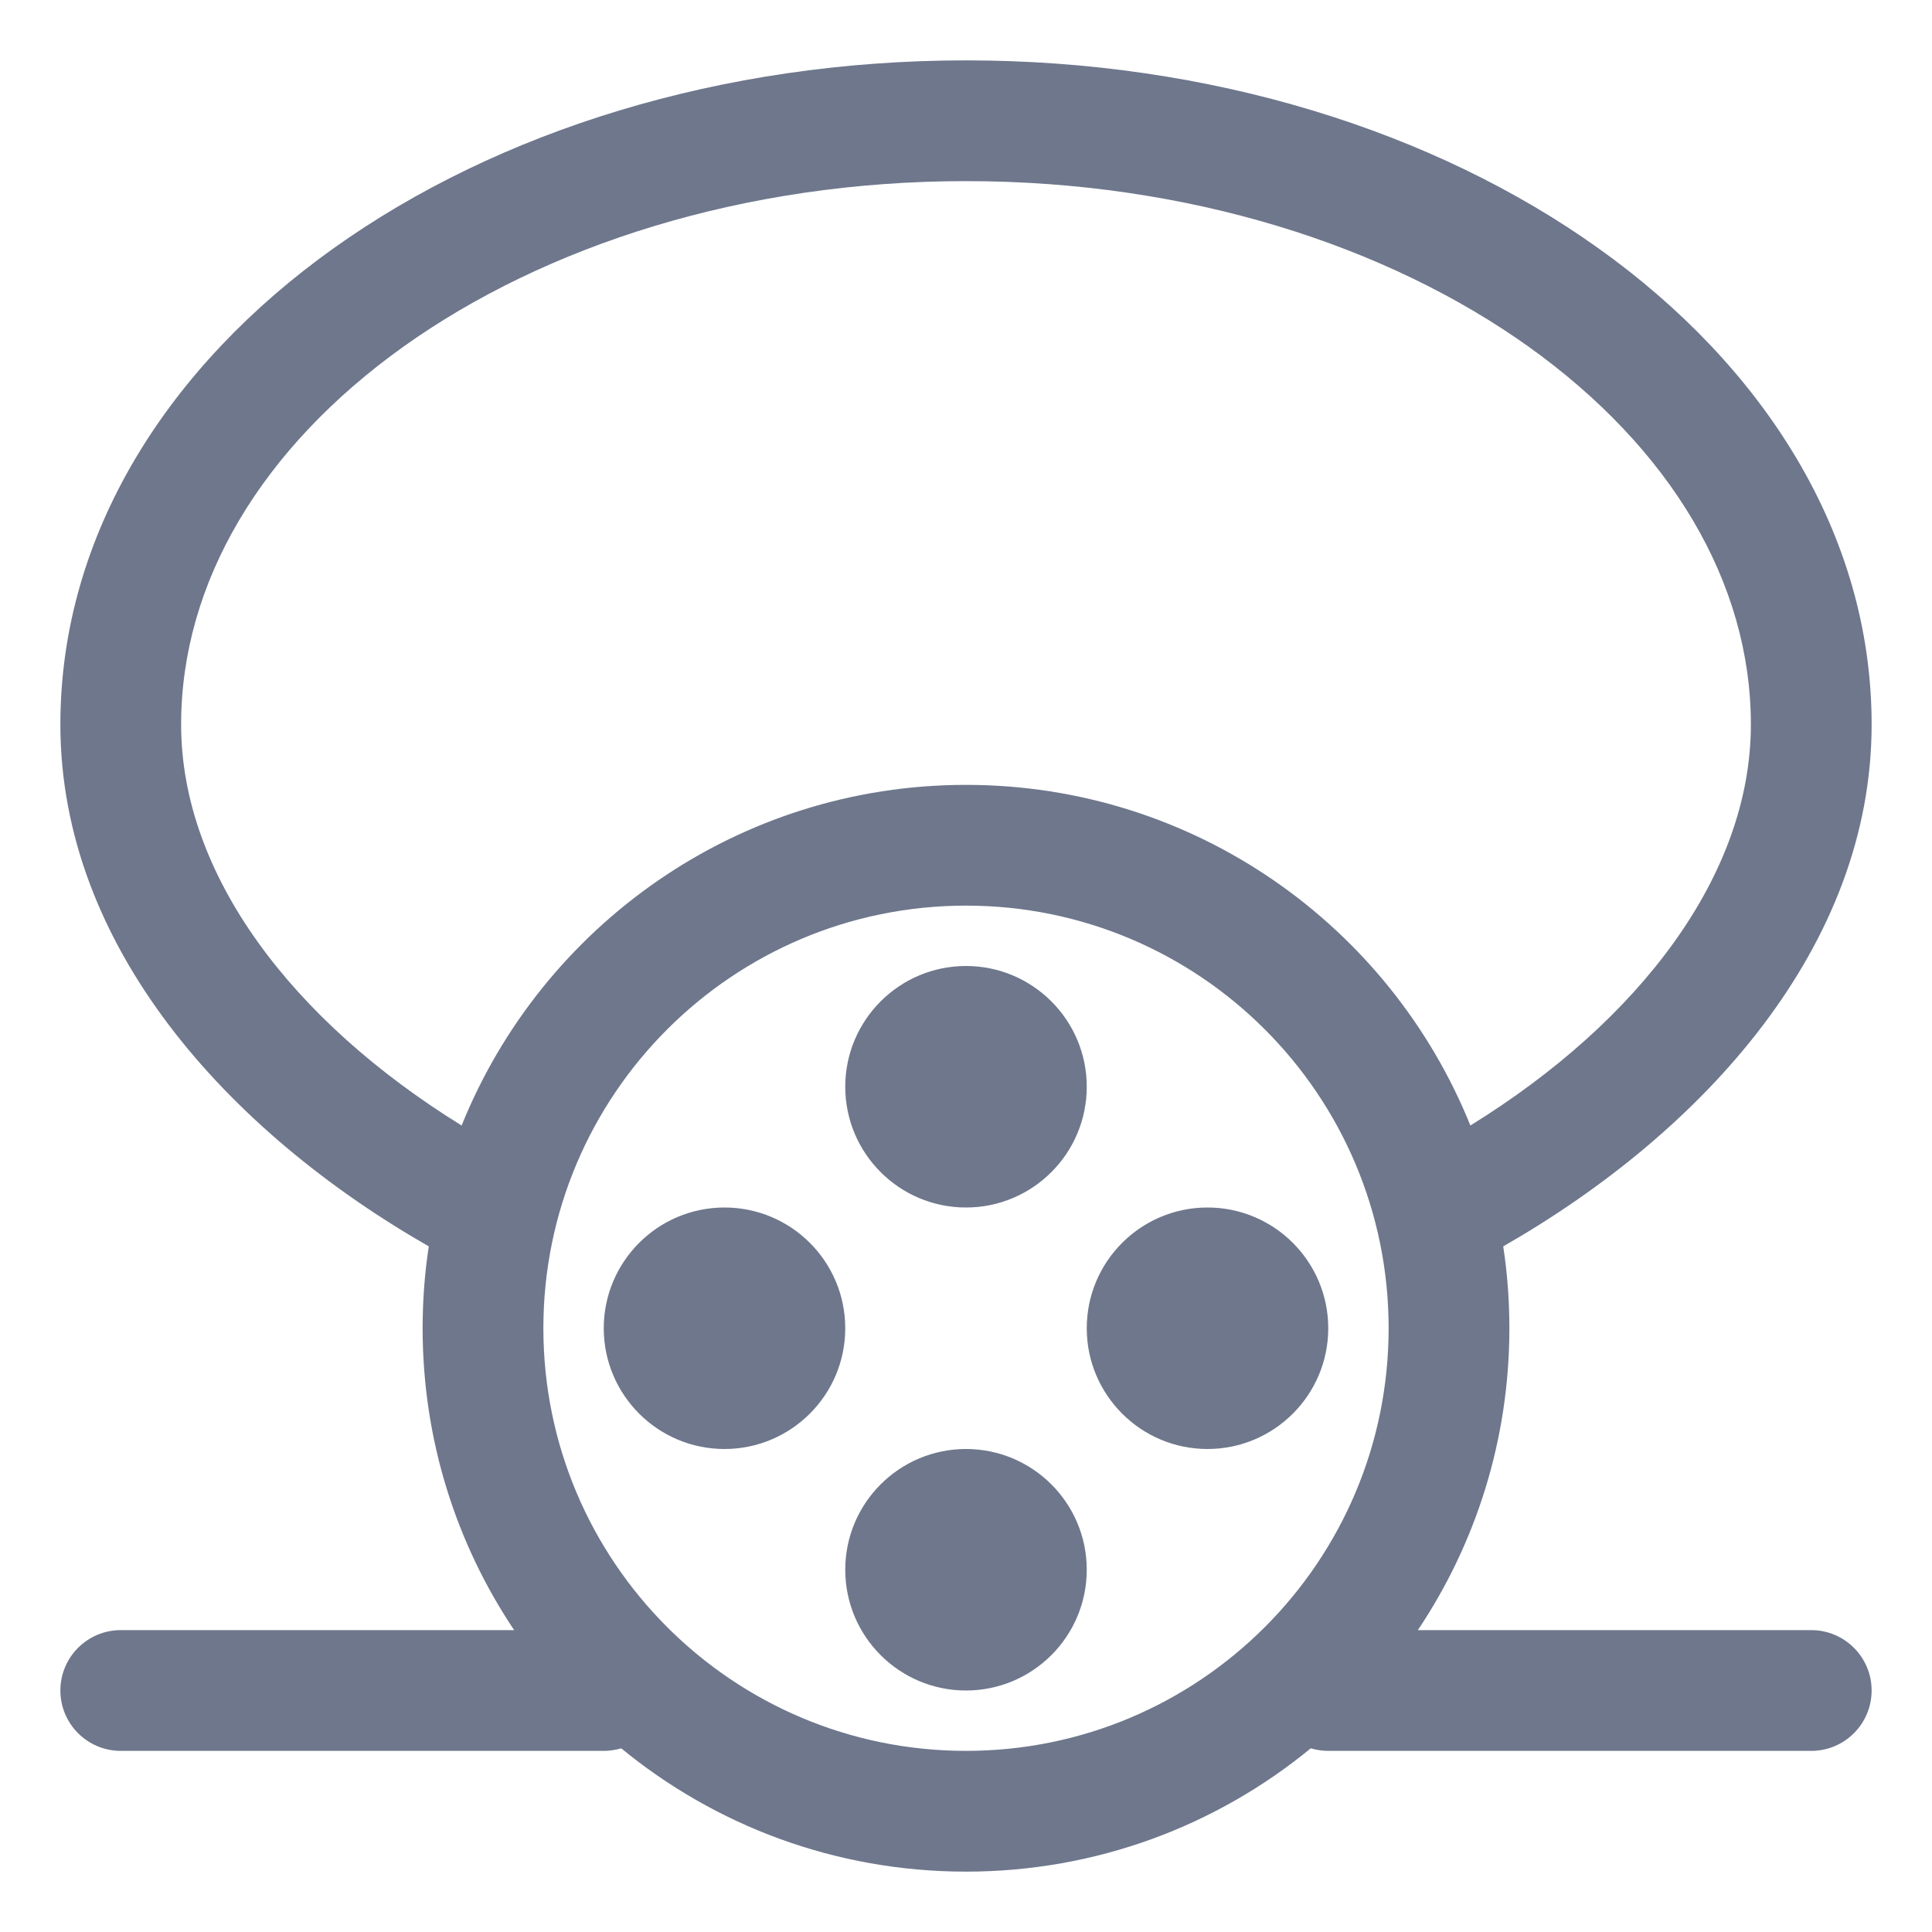 <svg width="16" height="16" viewBox="0 0 16 16" fill="none" xmlns="http://www.w3.org/2000/svg">
<g clip-path="url(#clip0_430_11212)">
<path fill-rule="evenodd" clip-rule="evenodd" d="M3.341 2.871C2.167 3.71 1.5 4.823 1.5 6C1.5 7.244 2.419 8.453 3.823 9.321C4.489 7.668 6.108 6.5 8 6.5C9.892 6.5 11.511 7.668 12.177 9.321C13.581 8.453 14.5 7.244 14.5 6C14.5 4.823 13.833 3.71 12.659 2.871C11.486 2.034 9.841 1.5 8 1.5C6.159 1.5 4.514 2.034 3.341 2.871ZM0.5 6C0.5 7.832 1.88 9.365 3.551 10.322C3.517 10.543 3.5 10.77 3.5 11C3.5 11.925 3.779 12.785 4.258 13.5H1C0.724 13.5 0.5 13.724 0.5 14C0.5 14.276 0.724 14.5 1 14.5H5C5.05 14.5 5.099 14.492 5.145 14.479C5.922 15.117 6.916 15.5 8 15.5C9.084 15.5 10.078 15.117 10.855 14.479C10.901 14.492 10.95 14.5 11 14.5H15C15.276 14.5 15.5 14.276 15.5 14C15.5 13.724 15.276 13.5 15 13.5H11.742C12.221 12.785 12.5 11.925 12.5 11C12.5 10.77 12.483 10.543 12.449 10.322C14.12 9.365 15.5 7.832 15.5 6C15.5 4.416 14.6 3.029 13.24 2.058C11.88 1.086 10.025 0.5 8 0.5C5.975 0.5 4.12 1.086 2.76 2.058C1.4 3.029 0.5 4.416 0.5 6ZM4.5 11C4.5 9.067 6.067 7.5 8 7.5C9.933 7.5 11.5 9.067 11.5 11C11.5 12.933 9.933 14.5 8 14.5C6.067 14.5 4.5 12.933 4.5 11ZM8 10C8.552 10 9 9.552 9 9C9 8.448 8.552 8 8 8C7.448 8 7 8.448 7 9C7 9.552 7.448 10 8 10ZM8 14C8.552 14 9 13.552 9 13C9 12.448 8.552 12 8 12C7.448 12 7 12.448 7 13C7 13.552 7.448 14 8 14ZM11 11C11 11.552 10.552 12 10 12C9.448 12 9 11.552 9 11C9 10.448 9.448 10 10 10C10.552 10 11 10.448 11 11ZM6 12C6.552 12 7 11.552 7 11C7 10.448 6.552 10 6 10C5.448 10 5 10.448 5 11C5 11.552 5.448 12 6 12Z" fill="#6E778C"/>
</g>
<defs>
<clipPath id="clip0_430_11212">
<rect width="16" height="16" fill="white"/>
</clipPath>
</defs>
</svg>
